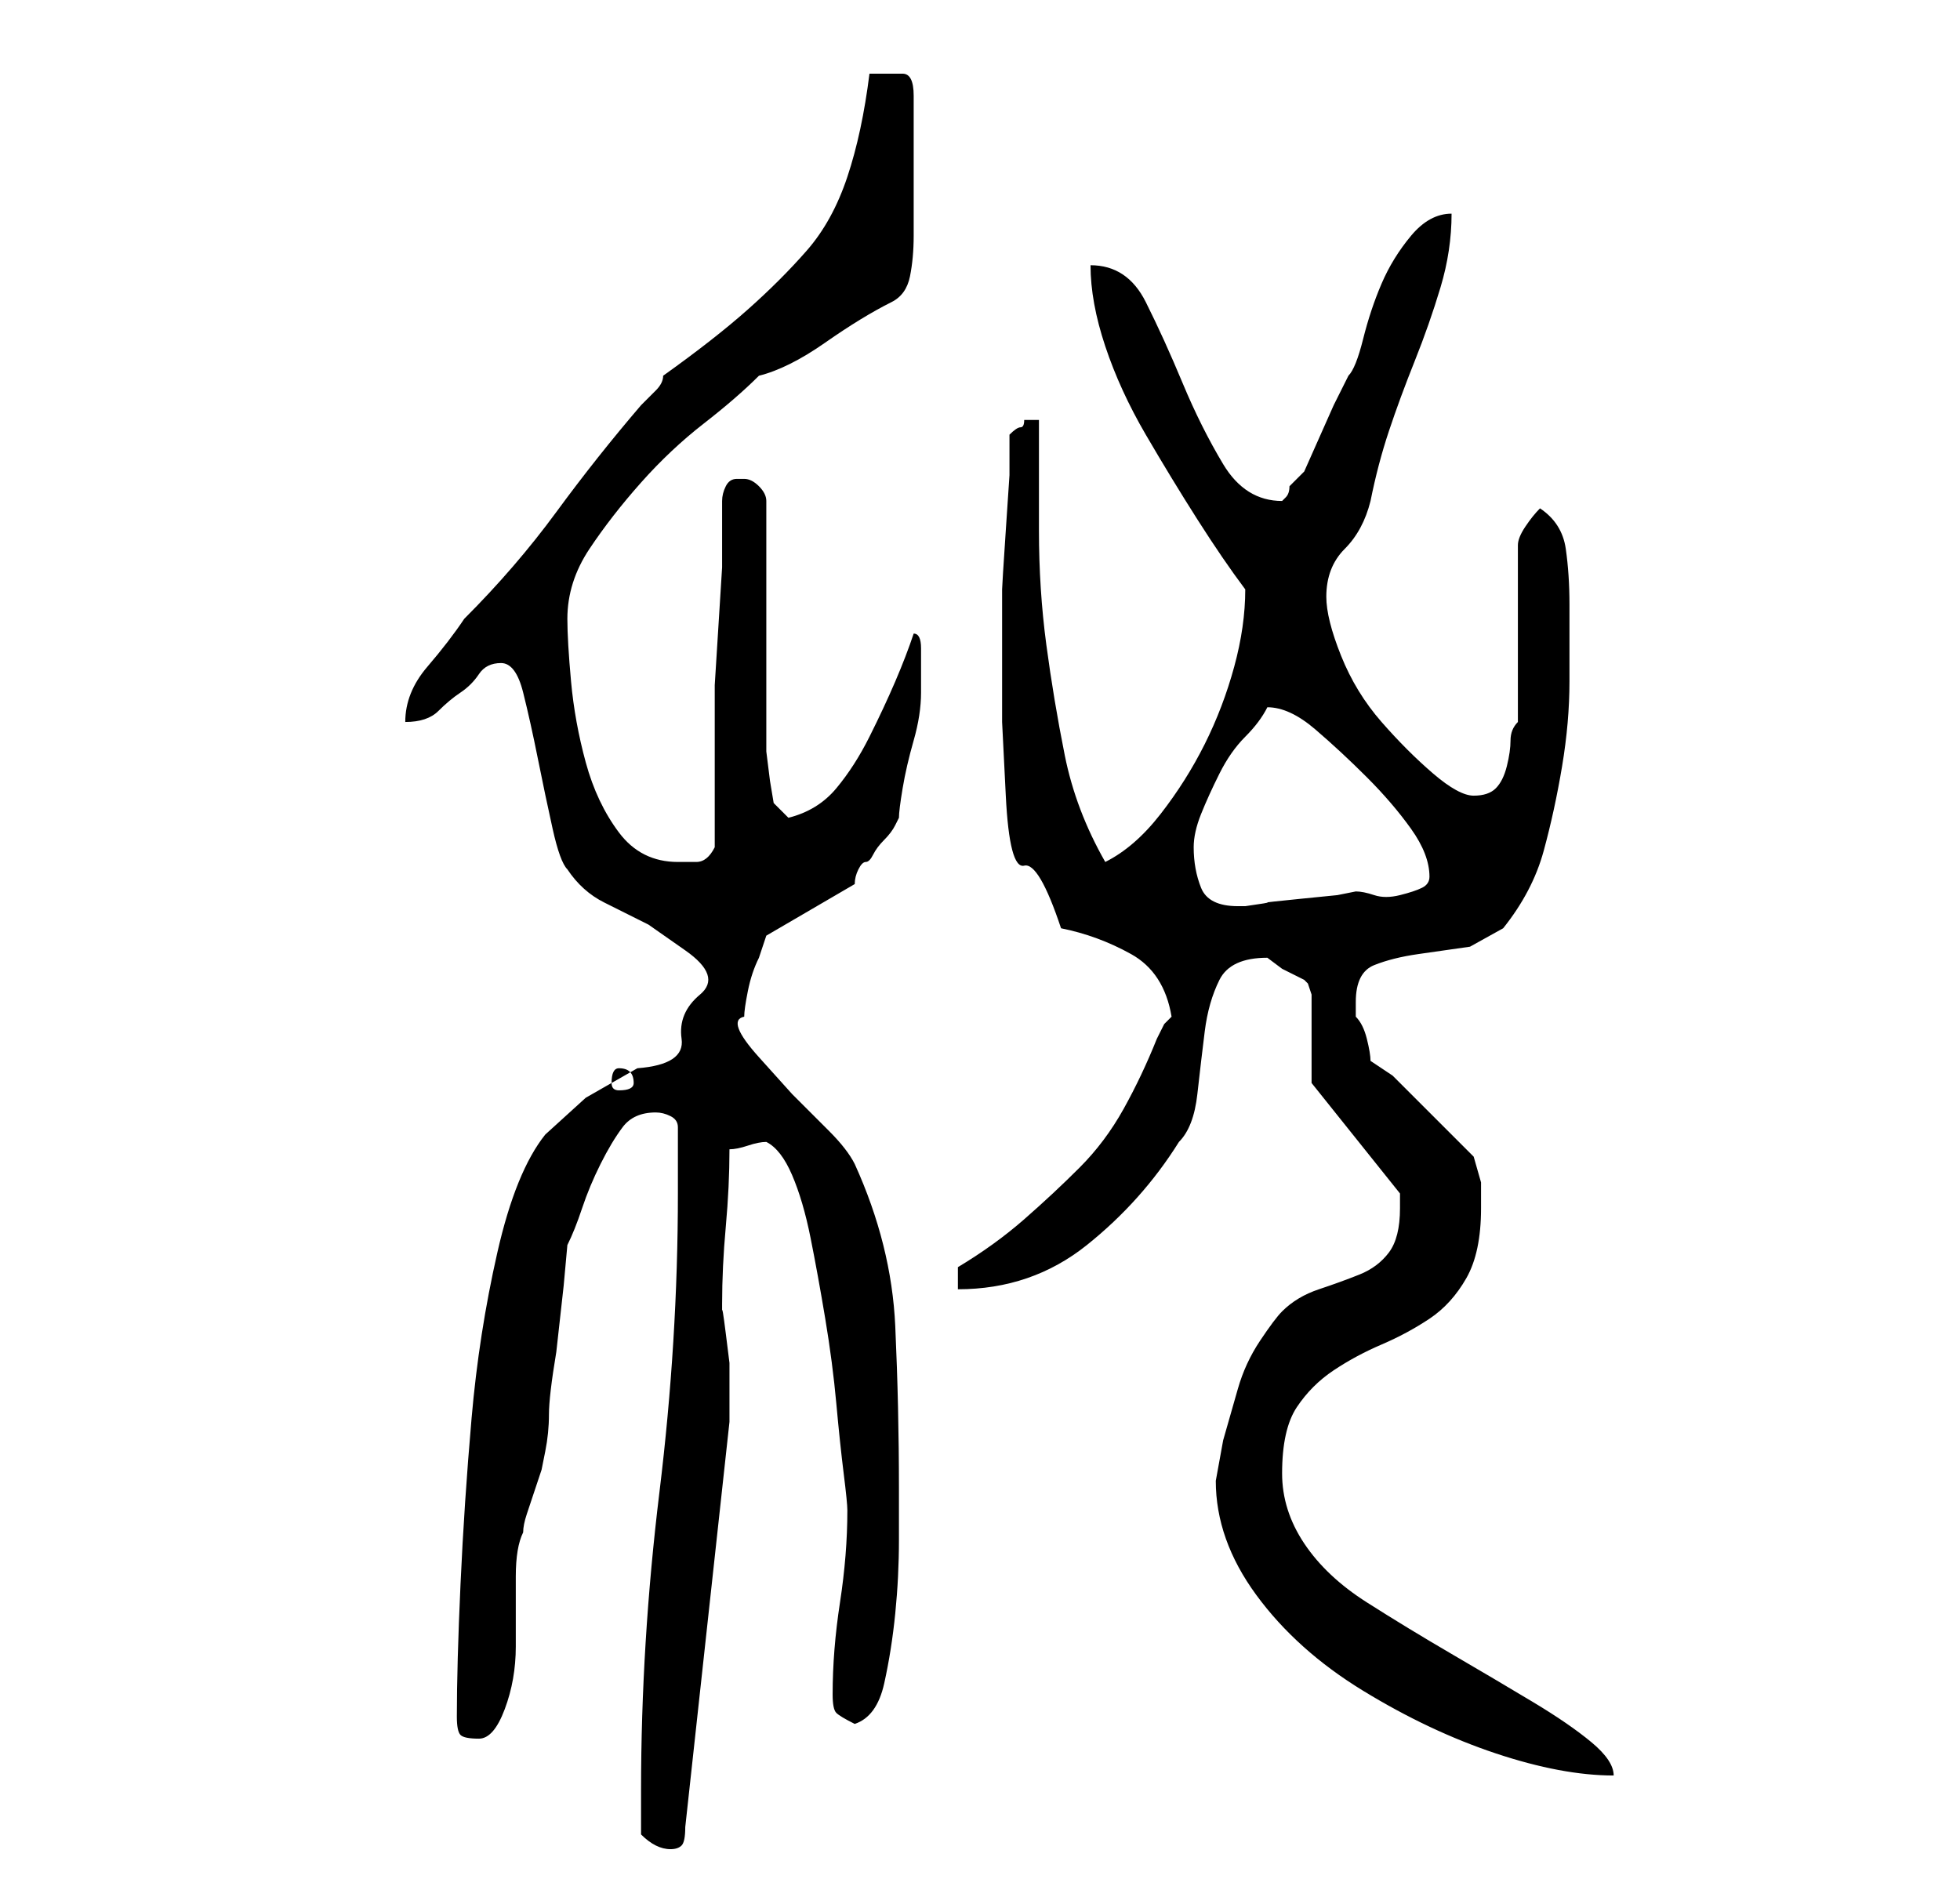 <?xml version="1.0" standalone="no"?>
<!DOCTYPE svg PUBLIC "-//W3C//DTD SVG 1.1//EN" "http://www.w3.org/Graphics/SVG/1.1/DTD/svg11.dtd" >
<svg xmlns="http://www.w3.org/2000/svg" xmlns:xlink="http://www.w3.org/1999/xlink" version="1.1" viewBox="-10 0 266 256">
   <path fill="currentColor"
d="M77 249q1 1 2 1.5t2 0.5t1.5 -0.5t0.5 -2.5l6 -55v-3.5v-4.5t-0.5 -4t-0.5 -3v-1q0 -5 0.5 -10.5t0.5 -10.5q1 0 2.5 -0.5t2.5 -0.5q2 1 3.5 4.5t2.5 8.5t2 11t1.5 11.5t1 9.5t0.5 5q0 6 -1 12.5t-1 12.5q0 2 0.5 2.5t2.5 1.5q3 -1 4 -5.5t1.5 -9.5t0.5 -10v-7
q0 -11 -0.5 -22t-5.5 -22q-1 -2 -3.5 -4.5l-5 -5t-4.5 -5t-2 -5.5q0 -1 0.5 -3.5t1.5 -4.5l0.5 -1.5l0.5 -1.5l12 -7q0 -1 0.5 -2t1 -1t1 -1t1.5 -2t1.5 -2l0.5 -1q0 -1 0.5 -4t1.5 -6.5t1 -6.5v-4v-2q0 -2 -1 -2q-1 3 -2.5 6.5t-3.5 7.5t-4.5 7t-6.5 4l-0.5 -0.5l-1.5 -1.5
l-0.5 -3t-0.5 -4v-34q0 -1 -1 -2t-2 -1h-1q-1 0 -1.5 1t-0.5 2v2.5v1.5v5t-0.5 8t-0.5 8v5v17q-1 2 -2.5 2h-2.5q-5 0 -8 -4t-4.5 -9.5t-2 -11t-0.5 -8.5q0 -5 3 -9.5t7 -9t8.5 -8t7.5 -6.5q4 -1 9 -4.5t9 -5.5q2 -1 2.5 -3.5t0.5 -5.5v-5.5v-3.5v-2v-3.5v-2.5v-2
q0 -3 -1.5 -3h-2.5h-1h-1q-1 8 -3 14t-5.5 10t-8 8t-11.5 9q0 1 -1 2l-2 2q-6 7 -11.5 14.5t-12.5 14.5q-2 3 -5 6.5t-3 7.5q3 0 4.5 -1.5t3 -2.5t2.5 -2.5t3 -1.5t3 4t2 9t2 9.5t2 5.5q2 3 5 4.5l6 3t5 3.5t2 6t-2.5 6t-6 4l-7 4t-5.5 5q-4 5 -6.5 16t-3.5 22.5t-1.5 22.5
t-0.5 18q0 2 0.5 2.5t2.5 0.5t3.5 -4t1.5 -8.5v-9.5q0 -4 1 -6q0 -1 0.5 -2.5l1 -3l1 -3t0.5 -2.5t0.5 -5t1 -8.5l1 -9t0.5 -5.5q1 -2 2 -5t2.5 -6t3 -5t4.5 -2q1 0 2 0.5t1 1.5v9q0 20 -2.5 40.5t-2.5 40.5v6zM155 201q0 8 5.5 15.5t14.5 13t18 8.5t16 3q0 -2 -3 -4.5
t-8 -5.5t-11 -6.5t-11.5 -7t-8.5 -8t-3 -9.5q0 -6 2 -9t5 -5t6.5 -3.5t6.5 -3.5t5 -5.5t2 -9.5v-3.5t-1 -3.5l-3 -3l-4 -4l-4 -4t-3 -2q0 -1 -0.5 -3t-1.5 -3v-2q0 -4 2.5 -5t6 -1.5l7 -1t4.5 -2.5q4 -5 5.5 -10.5t2.5 -11.5t1 -11.5v-10.5q0 -4 -0.5 -7.5t-3.5 -5.5
q-1 1 -2 2.5t-1 2.5v24q-1 1 -1 2.5t-0.5 3.5t-1.5 3t-3 1t-5.5 -3t-7 -7t-5.5 -9t-2 -8q0 -4 2.5 -6.5t3.5 -6.5q1 -5 2.5 -9.5t3.5 -9.5t3.5 -10t1.5 -10q-3 0 -5.5 3t-4 6.5t-2.5 7.5t-2 5l-2 4t-2 4.5t-2 4.5t-2 2q0 1 -0.5 1.5l-0.5 0.5q-5 0 -8 -5t-5.5 -11t-5 -11
t-7.5 -5q0 5 2 11t5.5 12t7 11.5t6.5 9.5v0q0 5 -1.5 10.5t-4 10.5t-6 9.5t-7.5 6.5q-4 -7 -5.5 -14.5t-2.5 -15t-1 -15.5v-15h-1h-1q0 1 -0.5 1t-1.5 1v5.5t-0.5 7.5t-0.5 8v6v2v10t0.5 10t2.5 9.5t5 8.5q5 1 9.5 3.5t5.5 8.5l-1 1t-1 2q-2 5 -4.5 9.5t-6 8t-7.5 7t-9 6.5
v3q10 0 17.5 -6t12.5 -14q2 -2 2.5 -6.5t1 -8.5t2 -7t6.5 -3l2 1.5t3 1.5l0.5 0.5t0.5 1.5v12l12 15v2q0 4 -1.5 6t-4 3t-5.5 2t-5 3q-1 1 -3 4t-3 6.5l-2 7t-1 5.5zM74 145q2 0 2 2q0 1 -2 1q-1 0 -1 -1q0 -2 1 -2zM152 115q0 -2 1 -4.5t2.5 -5.5t3.5 -5t3 -4q3 0 6.5 3
t7 6.5t6 7t2.5 6.5q0 1 -1 1.5t-3 1t-3.5 0t-2.5 -0.5l-2.5 0.5t-5 0.5t-4.5 0.5t-3 0.5h-0.5h-0.5q-4 0 -5 -2.5t-1 -5.5z" />
</svg>
